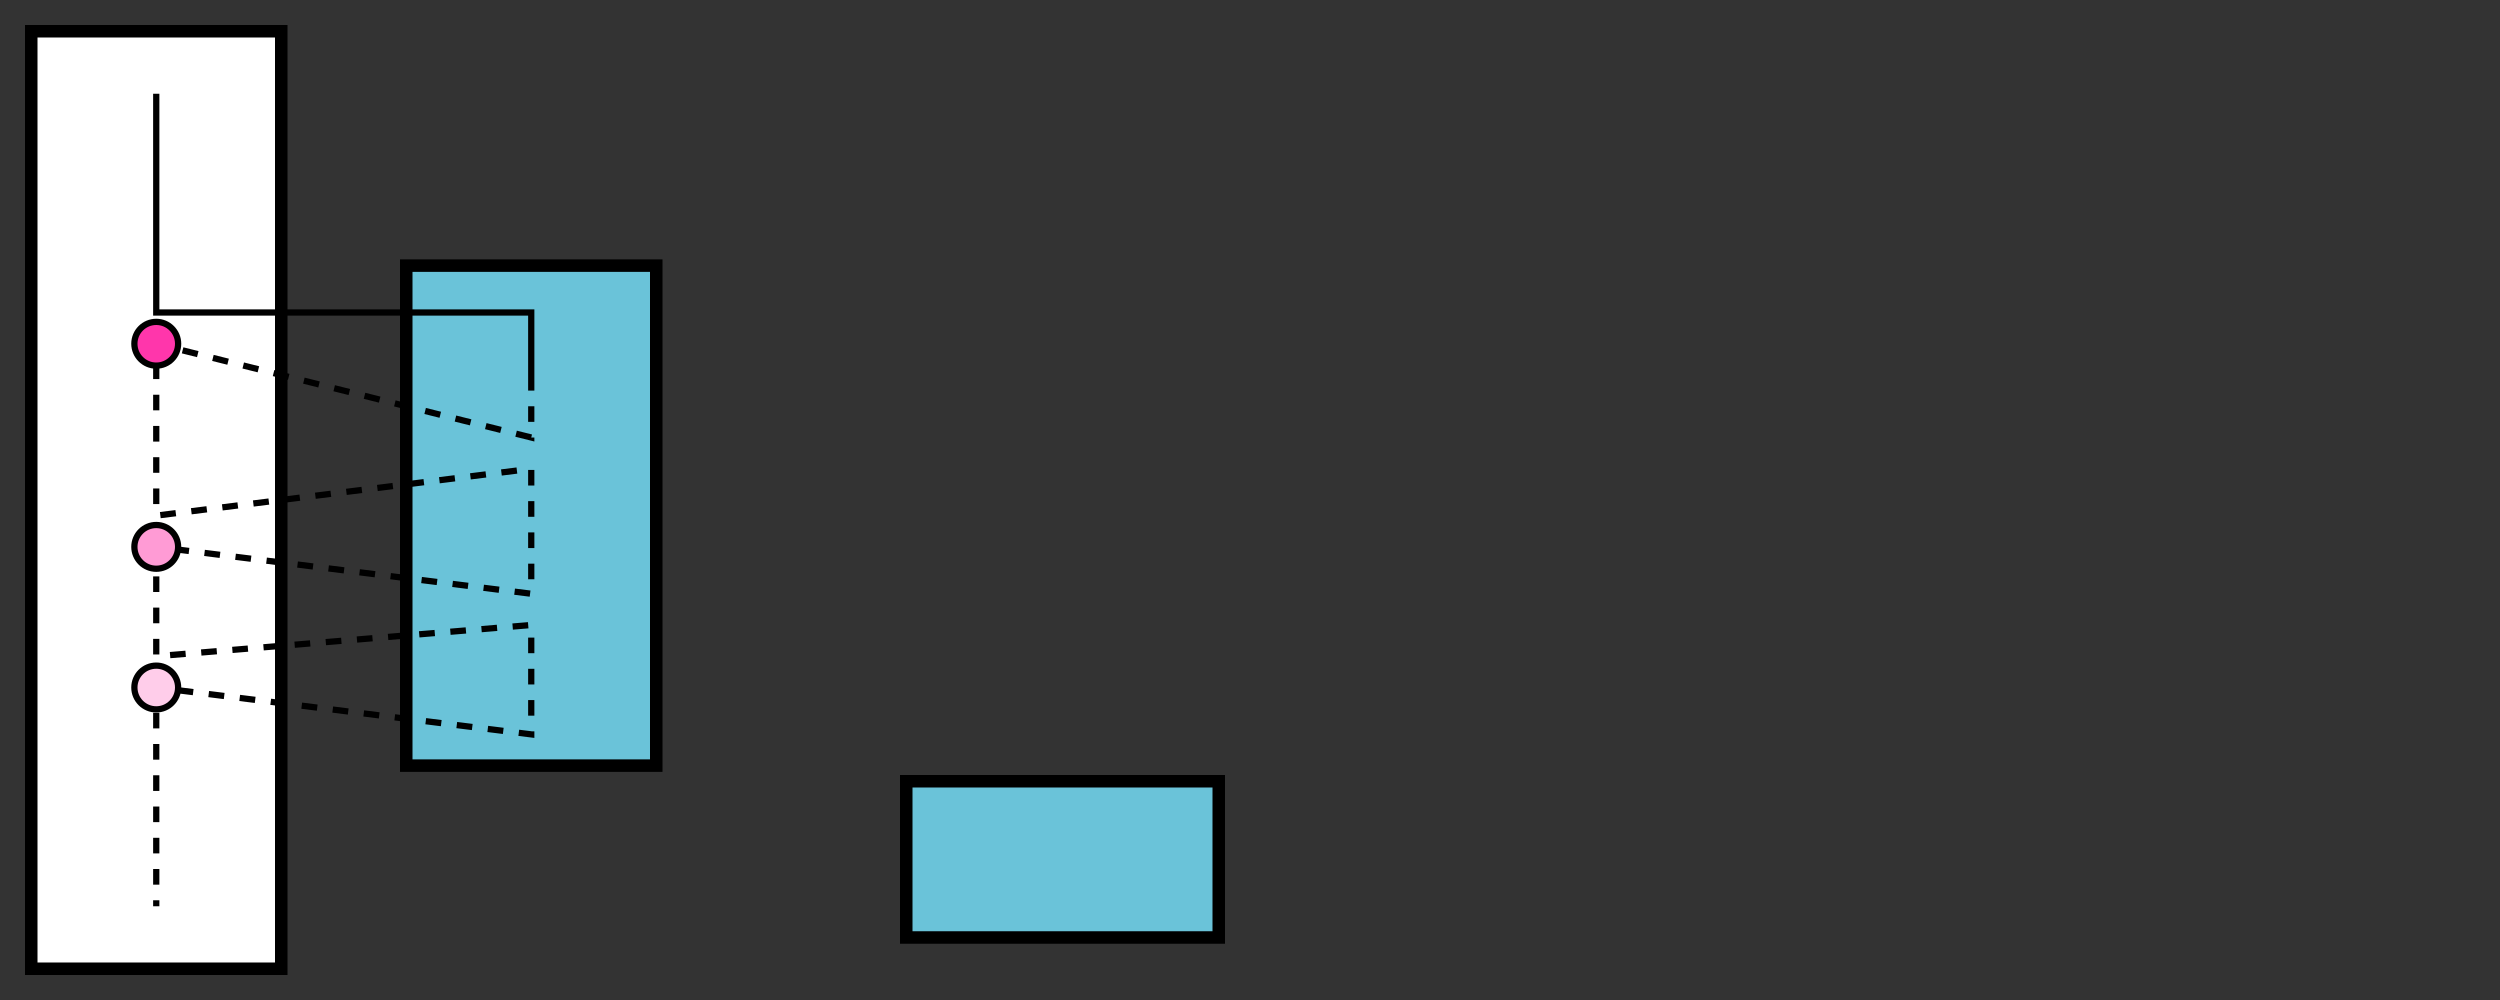 <svg xmlns="http://www.w3.org/2000/svg" id="svg20230623-12-1" width="100%" viewBox="0 0 800 320">
  <rect x="0" y="0" width="800" height="320" fill="#333333" stroke="none"/>
  <style>
    #svg20230623-12-1 {
      border: 1px solid #e8e8e8;
      background-color: #f5f5f5;
    }
    .svg20230623-12-l1 {
      stroke: #000000;
      stroke-width: 2;
      fill: none;
    }
    .svg20230623-12-c1 {
      stroke: #000000;
      stroke-width: 2;
      fill: #ff36ab;
    }
    .svg20230623-12-c2 {
      stroke: #000000;
      stroke-width: 2;
      fill: #ff9bd5;
    }
    .svg20230623-12-c3 {
      stroke: #000000;
      stroke-width: 2;
      fill: #ffcdea;
    }
    .svg20230623-12-l2 {
      stroke: #000000;
      stroke-width: 2;
      fill: none;
      stroke-dasharray: 5;
    }
    .svg20230623-12-task_white {
      stroke: #000000;
      stroke-width: 4;
      fill: #ffffff;
    }
    .svg20230623-12-task_green {
      stroke: #000000;
      stroke-width: 4;
      fill: #c2b102;
    }
    .svg20230623-12-task_neutral2 {
      stroke: #000000;
      stroke-width: 4;
      fill: #6ac3d9;
    }
  </style>
  <rect x="10" y="10" width="80" height="300" class="svg20230623-12-task_white"/>
  <rect x="130" y="85" width="80" height="160" class="svg20230623-12-task_neutral2"/>
  <path class="svg20230623-12-l1" d="M 50 30 v 70 h 120 v 20"/>
  <path class="svg20230623-12-l2" d="M 170 120 v 20 l -120 -30 v 55 l 120 -15 v 40 l -120 -15 v 35
    l 120 -10 v 35 l -120 -15 v 70"/>
  <circle cx="50" cy="110" r="7" class="svg20230623-12-c1"/>
  <circle cx="50" cy="175" r="7" class="svg20230623-12-c2"/>
  <circle cx="50" cy="220" r="7" class="svg20230623-12-c3"/>
  <rect x="290" y="250" width="100" height="50" class="svg20230623-12-task_neutral2"/>
</svg>